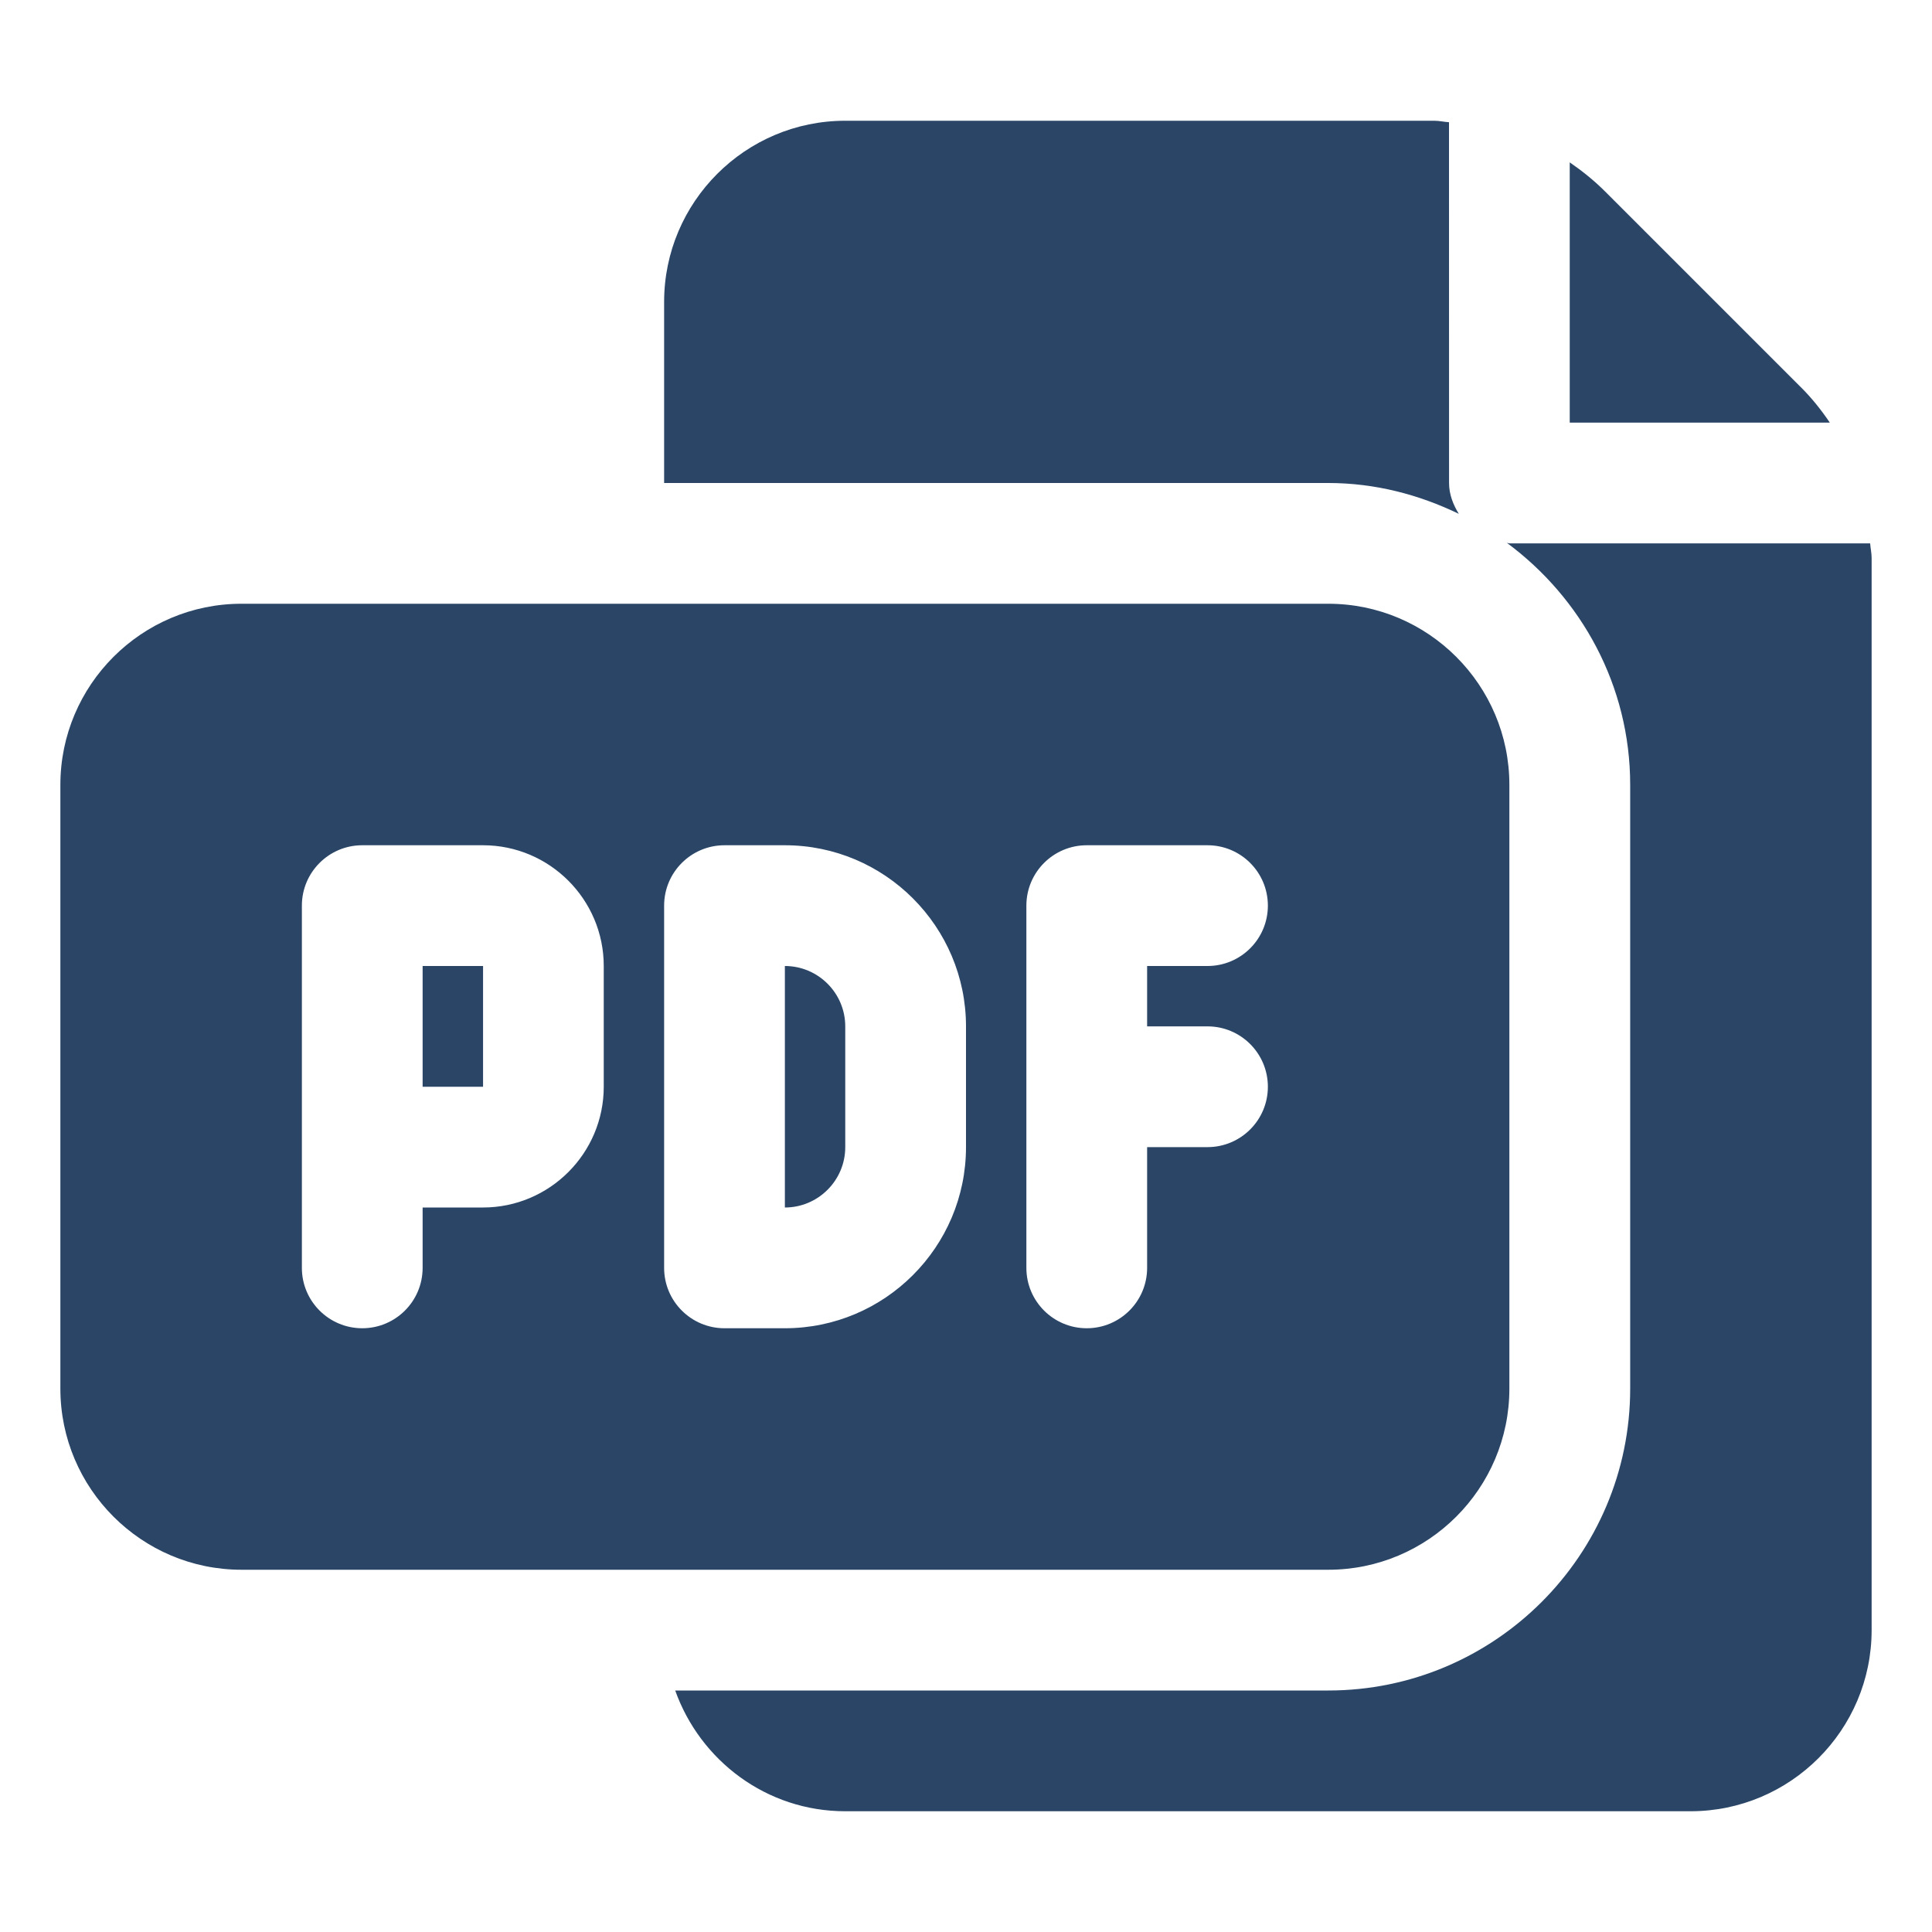 <svg xmlns="http://www.w3.org/2000/svg" width="128pt" height="128pt" viewBox="0 0 128 128"><path d="m56 68v8c0 2.207-1.797 4-4 4v-16c2.203 0 4 1.793 4 4zm-28-4v8h4.004v-8zm72-12v40c0 6.617-5.383 12-12 12h-72c-6.617 0-12-5.383-12-12v-40c0-6.617 5.383-12 12-12h72c6.617 0 12 5.383 12 12zm-60 12c0-4.41-3.59-8-8-8h-8c-2.207 0-4 1.789-4 4v24c0 2.211 1.793 4 4 4s4-1.789 4-4v-4h4c4.41 0 8-3.59 8-8zm24 4c0-6.617-5.383-12-12-12h-4c-2.207 0-4 1.789-4 4v24c0 2.211 1.793 4 4 4h4c6.617 0 12-5.383 12-12zm12 0v-4h4c2.207 0 4-1.789 4-4s-1.793-4-4-4h-8c-2.207 0-4 1.789-4 4v24c0 2.211 1.793 4 4 4s4-1.789 4-4v-8h4c2.207 0 4-1.789 4-4s-1.793-4-4-4zm43.312-42.344-12.969-12.969c-0.723-0.723-1.516-1.359-2.344-1.93v17.242h17.23c-0.562-0.836-1.199-1.629-1.914-2.344zm4.594 10.344h-23.902c-0.059 0-0.109-0.031-0.164-0.031 4.926 3.648 8.164 9.449 8.164 16.031v40c0 11.027-8.973 20-20 20h-43.27c1.656 4.644 6.055 8 11.266 8h56c6.617 0 12-5.383 12-12v-71.031c0-0.328-0.074-0.645-0.098-0.969zm-35.902-4c3.109 0 6.016 0.773 8.645 2.043-0.371-0.609-0.645-1.281-0.645-2.043l-0.004-23.902c-0.328-0.02-0.641-0.098-0.973-0.098h-39.027c-6.617 0-12 5.383-12 12v12z" fill="#2a4566"></path></svg>